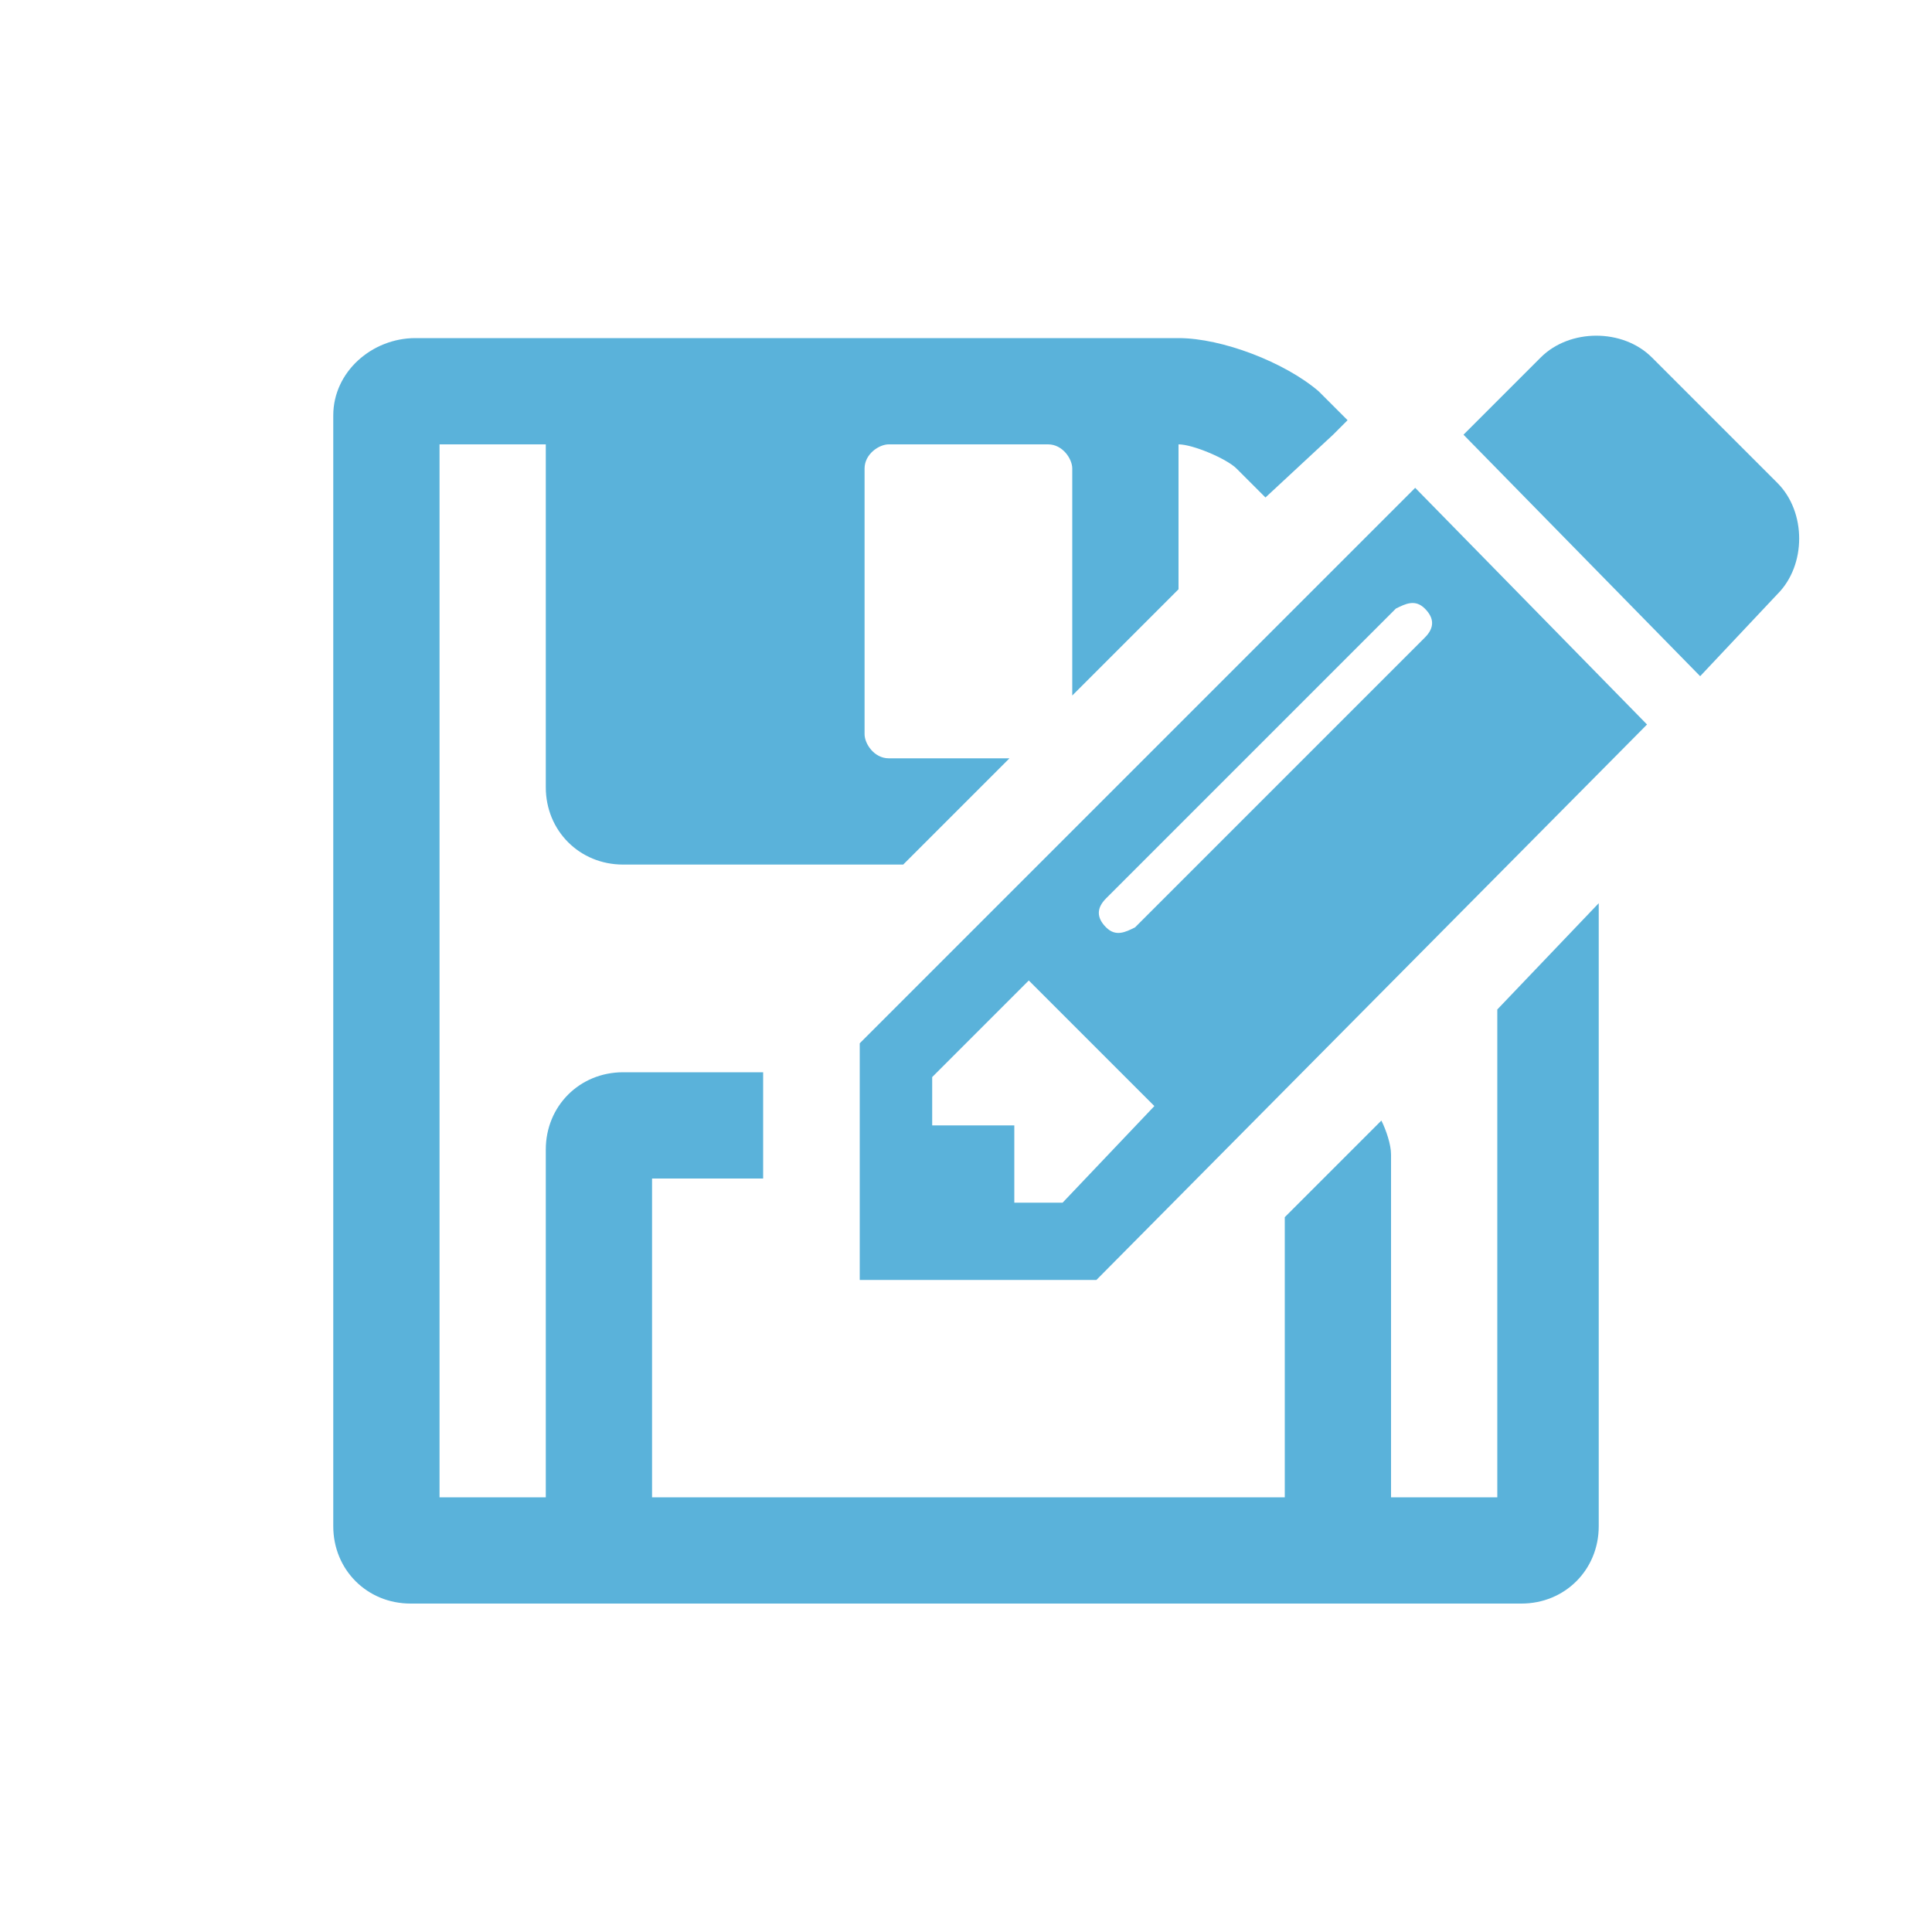 <svg xmlns="http://www.w3.org/2000/svg" xmlns:svg="http://www.w3.org/2000/svg" id="Layer_1" x="0" y="0" version="1.0" viewBox="0 0 40 40" xml:space="preserve" style="enable-background:new 0 0 40 40"><style id="style2246" type="text/css">.st0{fill:#fff}</style><path id="path2248" d="M31,20.9V31h-2.2v-7.1c0-0.2-0.1-0.5-0.2-0.7l-2,2V31H13.5v-6.6h2.3v-2.2h-2.9c-0.9,0-1.6,0.7-1.6,1.6V31H9.1 V9.2h2.2v7.1c0,0.9,0.7,1.6,1.6,1.6h5.8l2.2-2.2h-2.5c-0.3,0-0.5-0.3-0.5-0.5V9.7c0-0.3,0.3-0.5,0.5-0.5h3.3c0.3,0,0.5,0.3,0.5,0.5 v4.7l2.2-2.2v-3c0.3,0,1,0.3,1.2,0.5l0.6,0.6L27.6,9l0,0l0.3-0.3l-0.6-0.6c-0.7-0.6-2-1.1-2.9-1.1H8.6C7.7,7,6.9,7.7,6.9,8.6v23 c0,0.9,0.7,1.6,1.6,1.6h23c0.9,0,1.6-0.7,1.6-1.6V18.7L31,20.9z" class="st0" style="fill:#5ab2da;fill-opacity:1"/><g id="g2252" style="fill:#5ab2da;fill-opacity:1"><path id="path2250" d="M34.1,15L22.7,26.5h-4.9v-4.9l11.5-11.5L34.1,15z M23.9,22.9l-2.6-2.6l-2,2v1H21v1.6h1L23.9,22.9z M28.9,12.6 l-6,6c-0.2,0.2-0.2,0.4,0,0.6s0.4,0.1,0.6,0l6-6c0.2-0.2,0.2-0.4,0-0.6S29.1,12.5,28.9,12.6z M35.2,14l-4.9-5l1.6-1.6 c0.6-0.6,1.7-0.6,2.3,0l2.6,2.6c0.6,0.6,0.6,1.7,0,2.3L35.2,14z" class="st0" style="fill:#5ab2da;fill-opacity:1"/></g></svg>